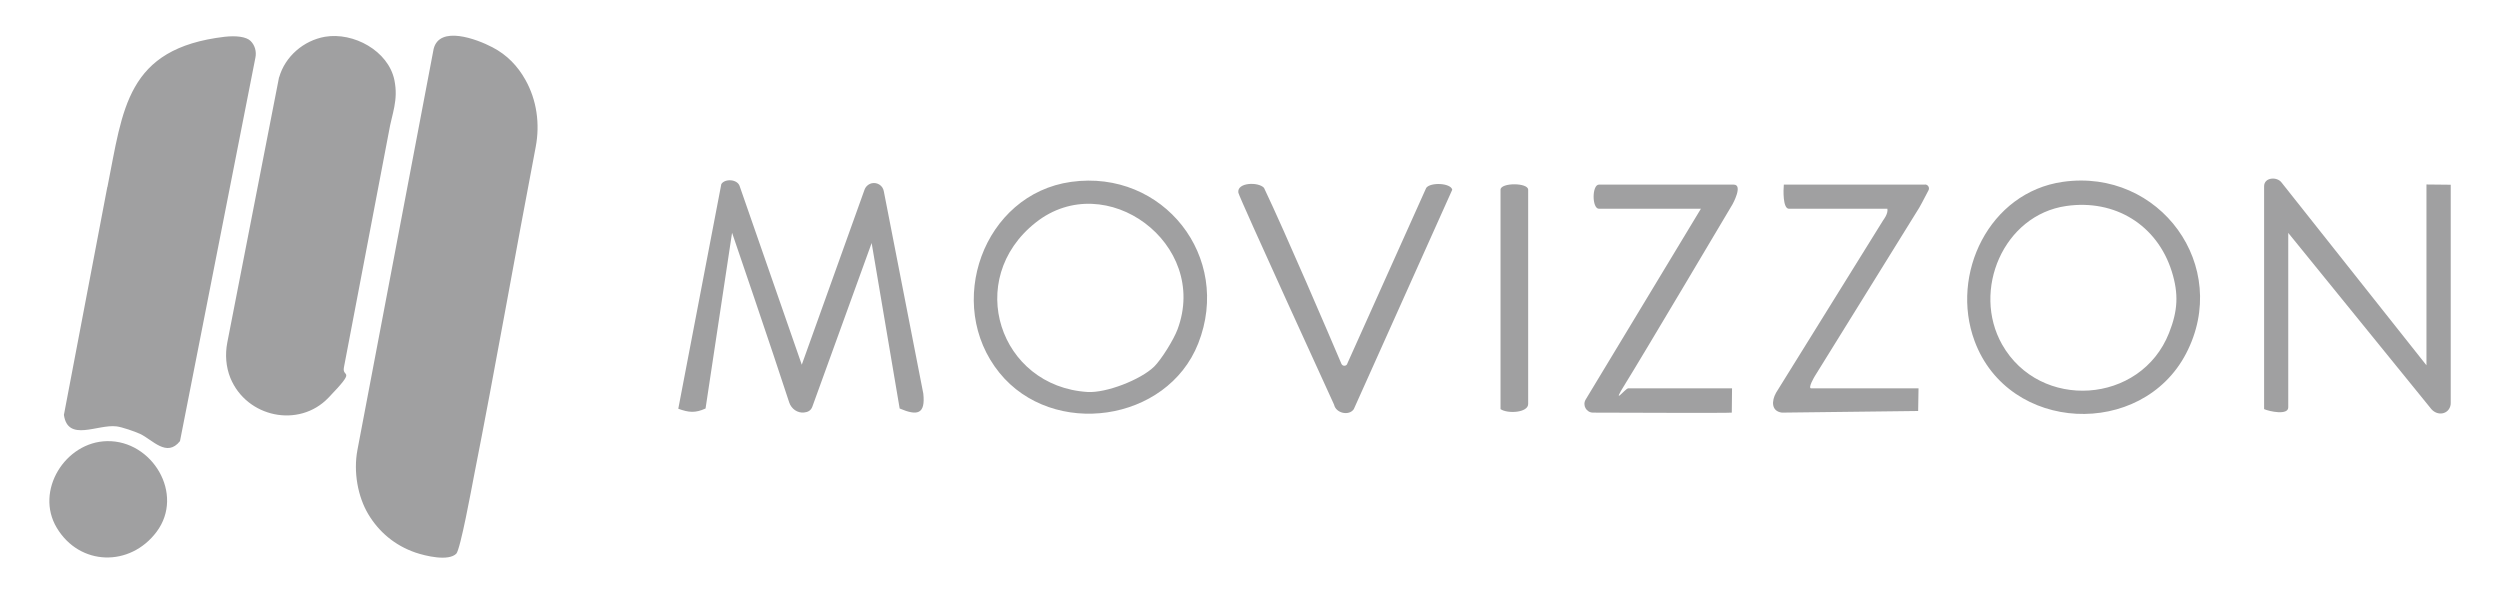 <?xml version="1.0" encoding="UTF-8"?>
<svg id="Capa_1" xmlns="http://www.w3.org/2000/svg" version="1.1" viewBox="0 0 1998.8 474.3">
  <!-- Generator: Adobe Illustrator 29.1.0, SVG Export Plug-In . SVG Version: 2.1.0 Build 142)  -->
  <defs>
    <style>
      .st0 {
        fill: #a0a0a1;
      }
    </style>
  </defs>
  <path class="st0" d="M641,291.7l50.2-140c.9-2.6,3.2-4.6,5.9-5.2h0c4.4-.9,8.7,1.9,9.5,6.3l31.6,161.9c1.8,16.6-4.8,17.9-18.9,11.9l-22.4-132.3-47.4,130.8c-1.2,3.3-3.7,4.4-6.6,4.7-5.3.6-10.2-2.9-11.9-8-13.1-40.4-45.7-135.7-45.7-135.7l-21.2,140.5c-8.3,3.8-13.5,3.2-21.8.2l34.4-179.6c2.8-4.6,13.2-4.1,14.8,2l49.5,142.3Z"/>
  <path class="st0" d="M1940,292.2v-144.7l19.4.2v174.2c0,.9,0,1.8-.3,2.7-1.8,6.6-10,8.2-15.1,2.6l-114.5-141v139.5c0,6.5-15,3.3-19.3,1.4v-178.2c0-7.2,10.4-7.9,14-2.9l115.9,146.2Z"/>
  <path class="st0" d="M856.4,145.4c73.6-10.2,128.9,60,101.6,129.2-24.9,63.1-116.3,76-158.9,23.5-44.4-54.8-13-142.9,57.3-152.7ZM922.7,293.2c5.9-5.8,15.7-21.7,18.7-29.7,25.8-68.6-57.4-129.8-113.3-85.6-57.6,45.5-29,131.1,41.4,135.5,14.9.9,42.3-9.7,53.2-20.2Z"/>
  <path class="st0" d="M1649.2,145.4c77.6-11.1,135,67.5,98.6,137.3-35.5,68-141.8,63.7-169.1-10.1-19.8-53.5,11.8-118.8,70.5-127.2ZM1652,164.7c-50.2,7.2-75.7,67.5-51.3,110.7,30.1,53.2,110.9,48,133.5-9.2,7-17.7,7.8-31.1,2.2-49.1-11.7-37.3-45.5-58-84.4-52.4Z"/>
  <path class="st0" d="M1301.6,310.5h83.2l-.2,19.4c-2.6.4-80.2.1-110.9,0-5.4,0-8.7-5.9-5.9-10.5l92.1-152.5h-81.5c-5.7,0-5.7-19.3,0-19.3h107.7c7.8,0-.9,15.7-.9,15.7,0,0-73.9,124.6-85.8,143.6s.2,3.7,2.1,3.7Z"/>
  <path class="st0" d="M1539.1,147.5c2.3,0,3.9,2.5,2.8,4.6-4.2,8.3-7.4,13.9-7.4,13.9l-83.5,134.7s-6.2,10.2-2.7,9.8h85.6l-.3,18.1-108.9,1.3c-8.6-1.1-8.4-9.3-4.7-15.9l85.7-138s4.1-5.1,3.3-9.1h-78.7c-5,0-4.5-15.1-4.1-19.3h112.9Z"/>
  <path class="st0" d="M1077.1,290.9l63.2-140.7c3.5-4.7,19.7-3.9,20.8,1.5l-78.7,175.4c-3.7,5.6-14.3,3.4-15.8-3.6,0,0-75.8-165.5-76.5-169.4-1.4-8.3,16-8.9,20.5-3.9,17.1,35.9,52.6,118.8,61.9,140.7.9,2,3.7,2.1,4.7,0Z"/>
  <path class="st0" d="M364.9,442.6c-6.3,6.4-24.7,1.9-32.7-.8-16.6-5.7-29.3-16.6-37.7-30.6s-12.1-33.9-8.7-51.6l60.9-320.5c4.7-18.9,34.2-8,47-1.3,11.8,6.1,20.3,15.2,26.3,25.9,9.2,16.3,11.8,35.4,8.3,53.8-16.8,87.7-32.1,175.7-49.4,263.3-1.8,9.3-10.8,58.5-14.1,61.9ZM85.8,149.5l-34.7,182.2c3.1,22,27,7.3,42.1,9.2,4.3.5,14.7,4.1,18.8,6,10,4.7,21.3,19.1,31.9,5.8L204.2,46.1c1-4.9-.4-10-3.9-13.4s-11.6-4.3-20.6-3.3c-78.9,9.3-81.3,57.7-93.8,120.1ZM223.1,61.8l-41.4,212.2c-1.8,9.4-1.1,19.3,2.5,28.2,13,31.6,54.8,40.3,78.3,15.9s10.6-15.4,12.5-24.5l35.9-188.1c2.4-14.5,7.8-25.2,4.4-41.6-4.9-23.3-32.7-38.4-55.5-34.5-17.1,3-31.9,15.8-36.6,32.4ZM45.4,422c18.3,30.6,58.6,31.5,79.8,3.2,22.5-30.1-3.4-73.2-39.6-72.5-33.5.6-57.9,39.8-40.2,69.3Z"/>
  <path class="st0" d="M1199.7,327.1v-175.4c0-5.8,22.1-5.8,22.1,0v171.3c0,7-16.4,8-22.1,4.1Z"/>
</svg>
